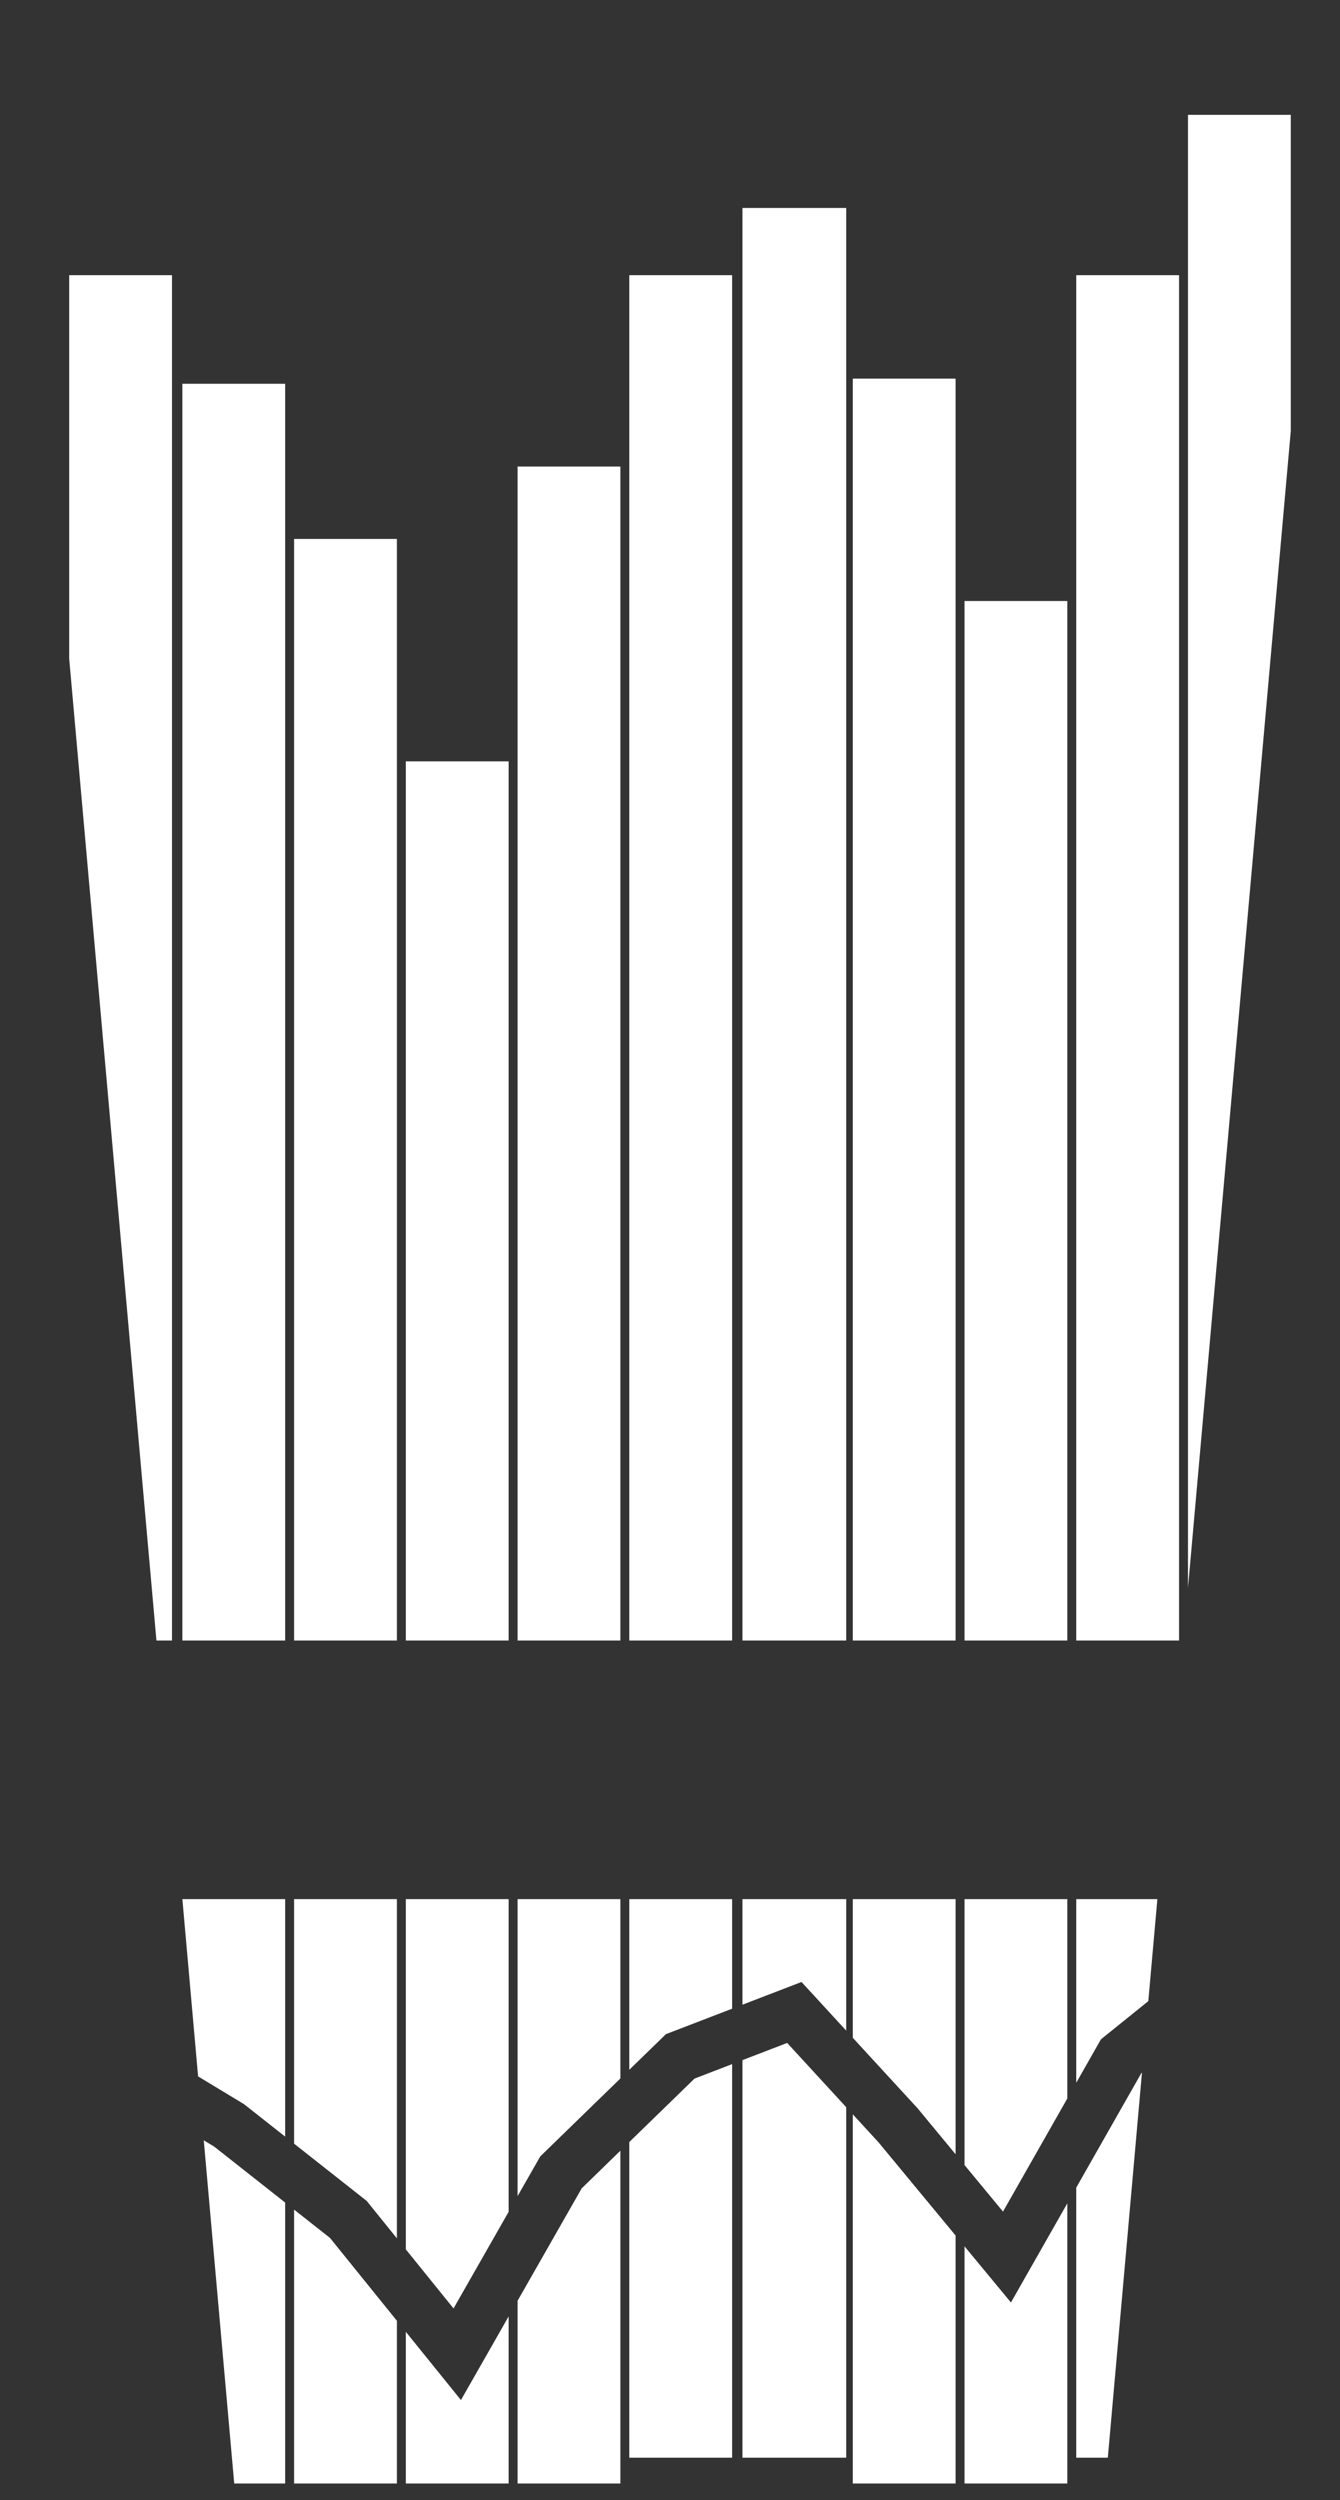 <svg width="59" height="110" viewBox="0 0 59 110" version="1.1" xmlns="http://www.w3.org/2000/svg" xmlns:xlink="http://www.w3.org/1999/xlink" xmlns:figma="http://www.figma.com/figma/ns">
<rect x="0" y="0" width="59" height="110" fill="#333333" stroke="none"/>
<title>Canvas</title>
<desc>Created using Figma</desc>
<g id="Canvas" transform="translate(662 461)" figma:type="canvas">
<g id="Canvas" style="mix-blend-mode:normal;" figma:type="frame">
<g id="Group" style="mix-blend-mode:normal;isolation:isolate;" figma:type="frame">
<g id="Subtract" style="mix-blend-mode:normal;isolation:isolate;" figma:type="frame">
<g id="Vector" style="mix-blend-mode:normal;isolation:isolate;" figma:type="vector">
<use xlink:href="#path0_fill" transform="translate(-658.953 -455.946)" fill="#FFFFFF" style="mix-blend-mode:normal;"/>
</g>
</g>
<g id="Rectangle" style="mix-blend-mode:normal;isolation:isolate;" figma:type="frame">
<mask id="mask0_alpha" mask-type="alpha">
<g id="mask0 outline ins" style="mix-blend-mode:normal;isolation:isolate;" figma:type="frame">
<g id="Vector" style="mix-blend-mode:normal;isolation:isolate;" figma:type="vector">
<use xlink:href="#path1_fill" transform="translate(-653.97 -377.438)" fill="#FFFFFF" style="mix-blend-mode:normal;"/>
</g>
</g>
</mask>
<g id="Group" style="mix-blend-mode:normal;isolation:isolate;" mask="url(#mask0_alpha)" figma:type="frame">
<g id="Vector" style="mix-blend-mode:normal;isolation:isolate;" figma:type="vector">
<use xlink:href="#path2_fill" transform="translate(-656.464 -379.714)" fill="#FFFFFF" style="mix-blend-mode:normal;"/>
</g>
</g>
</g>
<g id="Rectangle" style="mix-blend-mode:normal;isolation:isolate;" figma:type="frame">
<mask id="mask1_alpha" mask-type="alpha">
<g id="mask1 outline ins" style="mix-blend-mode:normal;isolation:isolate;" figma:type="frame">
<g id="Vector" style="mix-blend-mode:normal;isolation:isolate;" figma:type="vector">
<use xlink:href="#path3_fill" transform="translate(-661.505 -460.724)" fill="#FFFFFF" style="mix-blend-mode:normal;"/>
</g>
</g>
</mask>
<g id="Group" style="mix-blend-mode:normal;isolation:isolate;" mask="url(#mask1_alpha)" figma:type="frame">
<g id="Vector" style="mix-blend-mode:normal;isolation:isolate;" figma:type="vector">
<use xlink:href="#path4_fill" transform="translate(-664 -463)" fill="#FFFFFF" style="mix-blend-mode:normal;"/>
</g>
</g>
</g>
</g>
</g>
</g>
<defs>
<path id="path0_fill" fill-rule="evenodd" d="M 3.841 67.129L 4.526 67.129L 4.526 7.054L 0 7.054L 0 23.93L 3.841 67.129ZM 7.266 104.221L 9.509 104.221L 9.509 91.859L 6.385 89.397L 5.925 89.119L 7.266 104.221ZM 5.675 86.307L 4.983 78.507L 9.509 78.507L 9.509 88.957L 7.746 87.568L 7.69 87.525L 7.63 87.488L 5.675 86.307ZM 9.902 92.169L 9.902 104.221L 14.428 104.221L 14.428 97.059L 11.481 93.413L 9.902 92.169ZM 14.428 93.432L 13.179 91.886L 13.099 91.786L 12.998 91.707L 9.902 89.268L 9.902 78.507L 14.428 78.507L 14.428 93.432ZM 14.822 97.546L 14.822 104.221L 19.348 104.221L 19.348 96.868L 18.078 99.095L 17.248 100.548L 16.196 99.246L 14.822 97.546ZM 19.348 92.266L 16.922 96.517L 14.822 93.919L 14.822 78.507L 19.348 78.507L 19.348 92.266ZM 19.742 96.179L 19.742 104.221L 24.268 104.221L 24.268 89.577L 22.565 91.233L 19.742 96.179ZM 24.268 86.398L 20.855 89.716L 20.739 89.828L 20.66 89.968L 19.742 91.576L 19.742 78.507L 24.268 78.507L 24.268 86.398ZM 24.661 89.195L 24.661 103.084L 29.188 103.084L 29.188 85.767L 27.534 86.403L 24.661 89.195ZM 29.188 83.328L 26.493 84.364L 26.274 84.448L 26.107 84.611L 24.661 86.016L 24.661 78.507L 29.188 78.507L 29.188 83.328ZM 29.644 85.591L 29.644 103.084L 34.211 103.084L 34.211 87.662L 31.612 84.835L 29.644 85.591ZM 34.211 84.293L 32.77 82.725L 32.243 82.153L 31.517 82.432L 29.644 83.152L 29.644 78.507L 34.211 78.507L 34.211 84.293ZM 34.501 87.976L 34.501 104.221L 39.027 104.221L 39.027 93.309L 35.633 89.207L 34.501 87.976ZM 39.027 89.733L 37.376 87.737L 37.357 87.714L 37.337 87.692L 34.501 84.608L 34.501 78.507L 39.027 78.507L 39.027 89.733ZM 39.421 93.785L 39.421 104.221L 43.947 104.221L 43.947 91.893L 42.283 94.817L 41.465 96.255L 40.409 94.979L 39.421 93.785ZM 43.947 87.279L 41.115 92.256L 39.421 90.208L 39.421 78.507L 43.947 78.507L 43.947 87.279ZM 44.34 91.201L 44.34 103.084L 45.73 103.084L 47.233 86.147L 47.2 86.174L 44.34 91.201ZM 47.513 82.996L 45.596 84.54L 45.427 84.676L 45.32 84.864L 44.34 86.587L 44.34 78.507L 47.912 78.507L 47.513 82.996ZM 49.26 64.811L 53.786 13.907L 53.786 0L 49.26 0L 49.26 64.811ZM 44.34 67.129L 48.866 67.129L 48.866 7.054L 44.34 7.054L 44.34 67.129ZM 43.947 21.39L 43.947 67.129L 39.421 67.129L 39.421 21.39L 43.947 21.39ZM 39.027 11.605L 39.027 67.129L 34.501 67.129L 34.501 11.605L 39.027 11.605ZM 34.211 4.096L 34.211 67.129L 29.644 67.129L 29.644 4.096L 34.211 4.096ZM 29.188 7.054L 29.188 67.129L 24.661 67.129L 24.661 7.054L 29.188 7.054ZM 24.268 15.474L 24.268 67.129L 19.742 67.129L 19.742 15.474L 24.268 15.474ZM 19.348 28.445L 19.348 67.129L 14.822 67.129L 14.822 28.445L 19.348 28.445ZM 14.428 18.66L 14.428 67.129L 9.902 67.129L 9.902 18.66L 14.428 18.66ZM 9.509 11.833L 9.509 67.129L 4.983 67.129L 4.983 11.833L 9.509 11.833Z"/>
<path id="path1_fill" d="M 42.929 0L 0 0L 2.283 25.714L 40.646 25.714L 42.929 0Z"/>
<path id="path2_fill" d="M 2.494 2.276L 2.494 0L 4.87801e-08 0L 0.22 2.476L 2.494 2.276ZM 45.424 2.276L 47.698 2.476L 47.918 0L 45.424 0L 45.424 2.276ZM 43.14 27.99L 43.14 30.265L 45.23 30.265L 45.415 28.19L 43.14 27.99ZM 4.778 27.99L 2.503 28.19L 2.688 30.265L 4.778 30.265L 4.778 27.99ZM 2.494 4.551L 45.424 4.551L 45.424 0L 2.494 0L 2.494 4.551ZM 43.149 2.075L 40.866 27.789L 45.415 28.19L 47.698 2.476L 43.149 2.075ZM 43.14 25.714L 4.778 25.714L 4.778 30.265L 43.14 30.265L 43.14 25.714ZM 7.053 27.789L 4.769 2.075L 0.22 2.476L 2.503 28.19L 7.053 27.789Z"/>
<path id="path3_fill" d="M 58 0L 0 0L 6.394 71.908L 51.606 71.908L 58 0Z"/>
<path id="path4_fill" d="M 2.495 2.276L 2.495 0L 8.1184e-08 0L 0.22 2.476L 2.495 2.276ZM 60.495 2.276L 62.769 2.476L 62.989 0L 60.495 0L 60.495 2.276ZM 54.101 74.184L 54.101 76.459L 56.191 76.459L 56.376 74.385L 54.101 74.184ZM 8.888 74.184L 6.614 74.385L 6.798 76.459L 8.888 76.459L 8.888 74.184ZM 2.495 4.551L 60.495 4.551L 60.495 0L 2.495 0L 2.495 4.551ZM 58.22 2.075L 51.827 73.983L 56.376 74.385L 62.769 2.476L 58.22 2.075ZM 54.101 71.908L 8.888 71.908L 8.888 76.459L 54.101 76.459L 54.101 71.908ZM 11.163 73.983L 4.769 2.075L 0.22 2.476L 6.614 74.385L 11.163 73.983Z"/>
</defs>
</svg>
